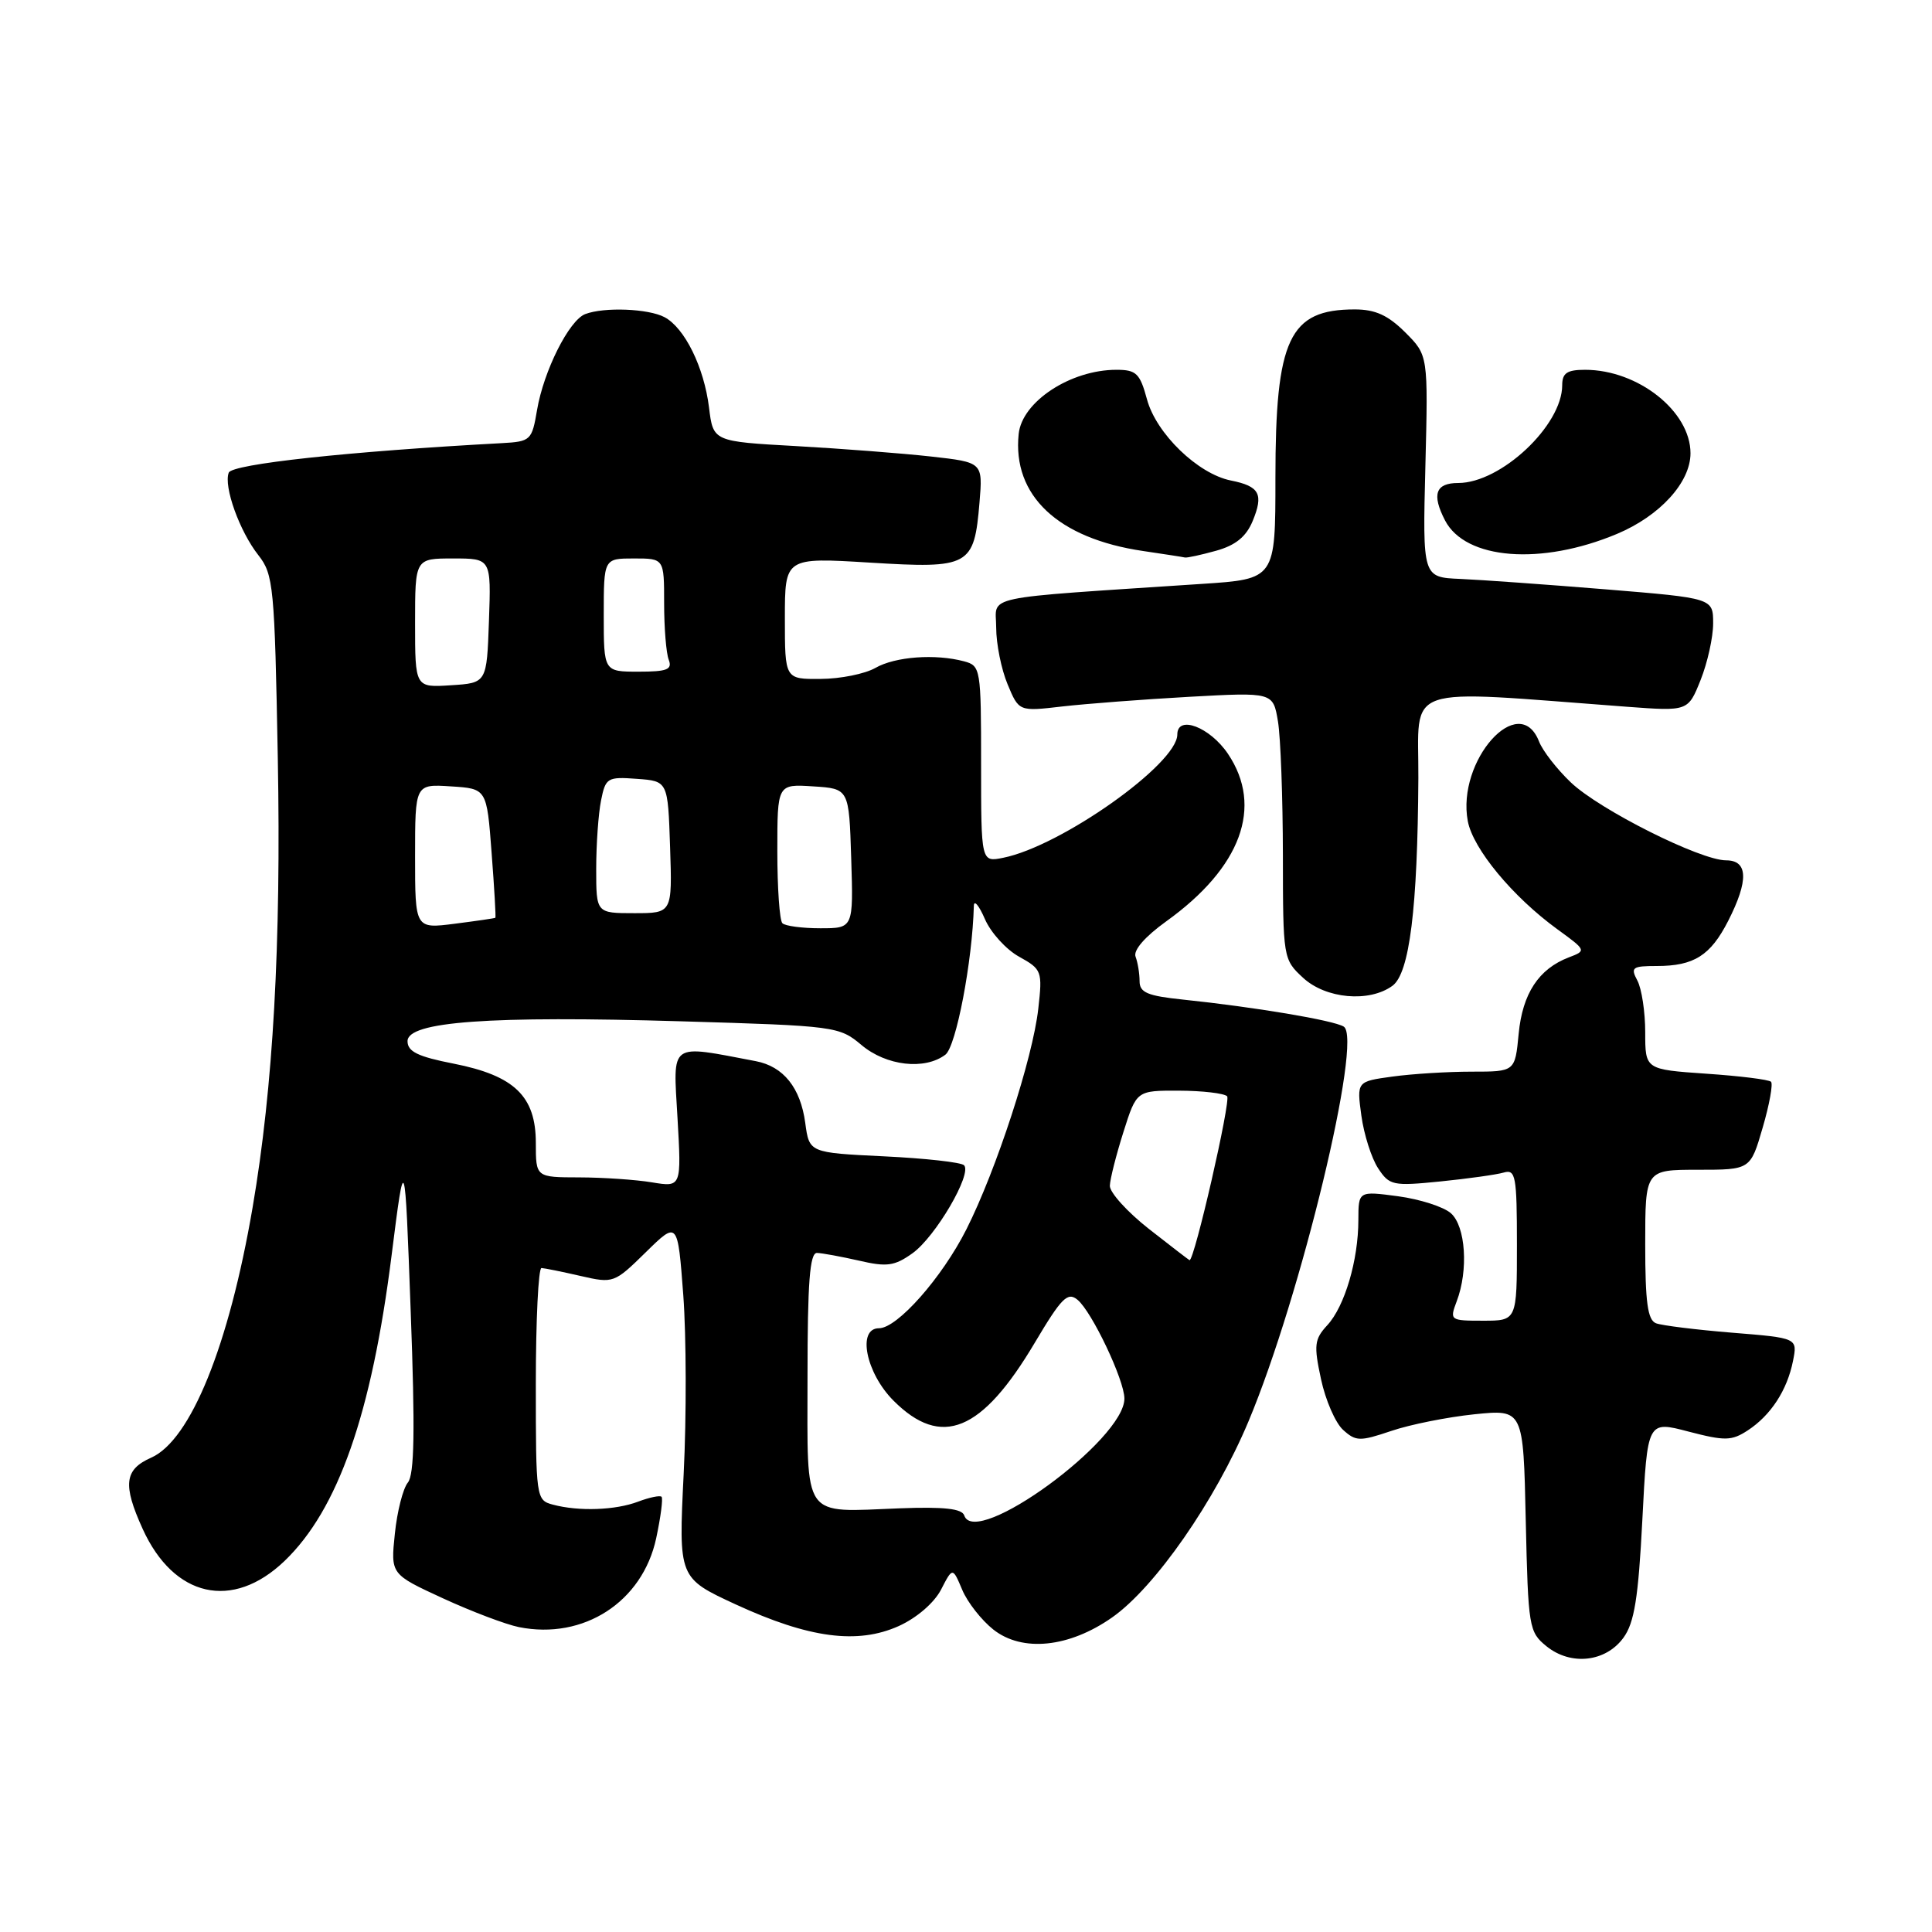 <?xml version="1.0" encoding="UTF-8" standalone="no"?>
<!DOCTYPE svg PUBLIC "-//W3C//DTD SVG 1.1//EN" "http://www.w3.org/Graphics/SVG/1.1/DTD/svg11.dtd" >
<svg xmlns="http://www.w3.org/2000/svg" xmlns:xlink="http://www.w3.org/1999/xlink" version="1.1" viewBox="0 0 256 256">
 <g >
 <path fill="currentColor"
d=" M 215.12 217.00 C 216.56 215.02 217.09 211.75 217.62 201.38 C 218.29 188.26 218.29 188.26 223.73 189.69 C 228.57 190.95 229.45 190.93 231.58 189.54 C 234.64 187.54 236.81 184.21 237.58 180.34 C 238.19 177.29 238.19 177.29 229.53 176.59 C 224.76 176.20 220.22 175.64 219.43 175.34 C 218.32 174.91 218.00 172.55 218.00 164.89 C 218.00 155.00 218.00 155.00 224.97 155.00 C 231.94 155.00 231.94 155.00 233.56 149.43 C 234.46 146.36 234.95 143.62 234.67 143.34 C 234.39 143.05 230.52 142.57 226.08 142.27 C 218.00 141.71 218.00 141.71 218.00 136.79 C 218.00 134.08 217.53 131.00 216.96 129.93 C 216.03 128.19 216.28 128.00 219.53 128.00 C 224.46 128.00 226.65 126.62 229.00 122.01 C 231.72 116.67 231.63 114.00 228.72 114.00 C 225.30 114.00 211.97 107.31 208.15 103.68 C 206.31 101.93 204.41 99.49 203.93 98.25 C 201.29 91.50 192.99 100.79 194.49 108.80 C 195.18 112.48 200.44 118.83 206.37 123.14 C 210.21 125.93 210.22 125.97 207.87 126.86 C 203.88 128.39 201.74 131.65 201.23 136.99 C 200.75 142.00 200.75 142.00 195.01 142.00 C 191.86 142.00 187.14 142.29 184.52 142.65 C 179.77 143.30 179.77 143.30 180.39 147.84 C 180.73 150.33 181.73 153.46 182.60 154.79 C 184.10 157.08 184.55 157.18 190.84 156.55 C 194.50 156.18 198.29 155.65 199.25 155.37 C 200.83 154.91 201.00 155.82 201.00 164.93 C 201.00 175.00 201.00 175.00 196.52 175.00 C 192.13 175.00 192.07 174.95 193.02 172.43 C 194.59 168.31 194.21 162.49 192.25 160.76 C 191.29 159.91 188.14 158.90 185.25 158.51 C 180.00 157.81 180.00 157.81 179.99 161.66 C 179.99 166.97 178.18 173.10 175.88 175.59 C 174.16 177.45 174.07 178.24 175.04 182.74 C 175.63 185.52 176.95 188.55 177.97 189.47 C 179.66 191.00 180.19 191.01 184.34 189.61 C 186.83 188.76 191.79 187.77 195.36 187.40 C 201.85 186.74 201.85 186.74 202.17 201.46 C 202.49 215.65 202.59 216.25 204.92 218.14 C 208.15 220.75 212.77 220.24 215.12 217.00 Z  M 147.36 214.32 C 153.05 210.33 161.01 198.89 165.44 188.32 C 172.36 171.82 180.61 137.61 178.05 136.03 C 176.70 135.19 166.23 133.44 156.75 132.45 C 152.04 131.96 151.00 131.52 151.00 130.01 C 151.00 128.99 150.76 127.54 150.47 126.77 C 150.14 125.92 151.70 124.12 154.55 122.07 C 164.45 114.96 167.42 106.90 162.72 99.90 C 160.33 96.34 156.00 94.69 156.00 97.33 C 156.00 101.22 140.59 112.13 132.93 113.66 C 130.00 114.25 130.00 114.25 130.00 101.24 C 130.00 88.60 129.94 88.22 127.75 87.63 C 123.94 86.61 118.62 87.00 116.00 88.50 C 114.62 89.29 111.36 89.95 108.75 89.96 C 104.00 90.00 104.00 90.00 104.00 81.93 C 104.00 73.86 104.00 73.86 115.28 74.55 C 128.49 75.36 129.08 75.04 129.79 66.57 C 130.23 61.26 130.23 61.26 123.36 60.49 C 119.59 60.07 111.55 59.45 105.50 59.11 C 94.50 58.50 94.50 58.50 93.95 54.00 C 93.29 48.66 90.73 43.46 88.06 42.03 C 85.92 40.89 80.05 40.66 77.54 41.62 C 75.40 42.45 72.04 49.14 71.16 54.34 C 70.48 58.35 70.32 58.51 66.48 58.72 C 46.13 59.82 30.75 61.49 30.31 62.63 C 29.61 64.46 31.74 70.40 34.24 73.57 C 36.24 76.12 36.39 77.68 36.81 100.46 C 37.26 125.08 36.20 144.08 33.47 160.00 C 30.33 178.33 25.26 190.83 20.03 193.15 C 16.48 194.72 16.24 196.72 18.90 202.58 C 23.03 211.68 30.82 213.44 37.71 206.83 C 44.80 200.02 49.24 187.36 51.89 166.33 C 53.64 152.50 53.64 152.50 54.42 173.77 C 55.01 189.55 54.91 195.41 54.04 196.45 C 53.40 197.23 52.62 200.28 52.32 203.23 C 51.76 208.59 51.76 208.59 58.68 211.78 C 62.48 213.53 67.02 215.25 68.76 215.60 C 77.33 217.32 85.14 212.26 86.95 203.82 C 87.55 201.01 87.87 198.54 87.66 198.33 C 87.45 198.12 86.06 198.41 84.57 198.97 C 81.56 200.12 76.68 200.29 73.25 199.37 C 71.04 198.78 71.00 198.49 71.00 183.38 C 71.00 174.92 71.34 168.01 71.75 168.02 C 72.16 168.04 74.49 168.51 76.92 169.07 C 81.28 170.07 81.39 170.03 85.57 165.93 C 89.80 161.78 89.80 161.78 90.54 171.63 C 90.94 177.05 90.97 187.69 90.59 195.29 C 89.91 209.09 89.91 209.09 97.50 212.60 C 107.19 217.07 113.62 217.92 119.09 215.46 C 121.46 214.39 123.78 212.39 124.69 210.64 C 126.23 207.65 126.23 207.65 127.50 210.66 C 128.19 212.31 130.06 214.69 131.63 215.93 C 135.46 218.95 141.66 218.32 147.36 214.32 Z  M 184.51 130.62 C 186.77 128.96 187.84 120.37 187.94 103.11 C 188.01 90.46 185.27 91.39 215.59 93.65 C 223.68 94.25 223.68 94.25 225.34 90.10 C 226.25 87.82 227.00 84.45 227.00 82.61 C 227.00 79.26 227.00 79.26 212.75 78.09 C 204.91 77.45 196.25 76.83 193.50 76.71 C 188.50 76.50 188.50 76.50 188.87 61.79 C 189.24 47.08 189.24 47.08 186.20 44.04 C 183.92 41.77 182.24 41.00 179.51 41.00 C 170.82 41.00 169.00 44.88 169.00 63.33 C 169.00 76.73 169.00 76.73 159.25 77.37 C 129.34 79.36 132.00 78.80 132.00 83.16 C 132.00 85.31 132.68 88.69 133.51 90.67 C 135.01 94.28 135.01 94.28 140.76 93.61 C 143.92 93.25 151.49 92.67 157.60 92.33 C 168.69 91.72 168.69 91.72 169.34 95.61 C 169.69 97.75 169.98 105.71 169.99 113.30 C 170.00 126.93 170.03 127.13 172.65 129.55 C 175.66 132.35 181.43 132.87 184.51 130.62 Z  M 161.13 72.98 C 163.72 72.26 165.12 71.12 165.98 69.05 C 167.46 65.47 166.91 64.43 163.10 63.67 C 158.72 62.79 153.20 57.45 151.98 52.91 C 151.05 49.47 150.56 49.00 147.93 49.00 C 141.85 49.00 135.42 53.22 134.98 57.50 C 134.13 65.66 140.18 71.35 151.46 73.01 C 154.23 73.42 156.72 73.80 157.00 73.87 C 157.28 73.94 159.14 73.53 161.13 72.98 Z  M 214.27 70.74 C 219.96 68.35 224.00 63.91 224.00 60.06 C 224.00 54.50 217.05 49.00 210.03 49.00 C 207.64 49.00 207.00 49.43 207.00 51.05 C 207.00 56.37 198.88 64.00 193.22 64.00 C 190.22 64.00 189.69 65.50 191.47 68.95 C 194.17 74.17 204.22 74.96 214.27 70.74 Z  M 127.77 200.81 C 127.47 199.90 125.10 199.64 119.23 199.86 C 106.13 200.36 107.00 201.60 107.00 182.43 C 107.00 169.94 107.30 166.01 108.25 166.02 C 108.94 166.04 111.44 166.50 113.82 167.04 C 117.51 167.90 118.53 167.76 120.90 166.07 C 123.95 163.90 128.85 155.52 127.74 154.40 C 127.35 154.01 122.58 153.48 117.13 153.22 C 107.23 152.74 107.23 152.74 106.70 148.79 C 106.07 144.13 103.81 141.31 100.15 140.61 C 88.56 138.41 89.19 137.95 89.77 148.09 C 90.30 157.31 90.30 157.31 86.40 156.67 C 84.25 156.31 79.91 156.02 76.75 156.01 C 71.00 156.00 71.00 156.00 71.00 151.45 C 71.00 145.26 68.17 142.53 60.12 140.94 C 55.36 140.01 54.00 139.34 54.00 137.96 C 54.00 135.36 64.87 134.57 90.32 135.33 C 110.71 135.93 111.21 136.00 114.15 138.47 C 117.44 141.24 122.53 141.82 125.27 139.75 C 126.69 138.67 128.85 127.37 129.04 120.03 C 129.06 119.19 129.72 119.97 130.50 121.77 C 131.28 123.58 133.33 125.83 135.04 126.77 C 138.05 128.44 138.14 128.68 137.58 133.65 C 136.85 140.21 132.01 155.05 128.06 162.88 C 124.82 169.30 118.90 176.00 116.47 176.00 C 113.54 176.00 114.74 181.94 118.40 185.60 C 124.74 191.94 130.10 189.74 137.12 177.91 C 140.66 171.95 141.47 171.14 142.78 172.23 C 144.68 173.80 148.98 182.85 148.99 185.31 C 149.02 190.77 129.24 205.22 127.77 200.81 Z  M 152.25 162.85 C 149.36 160.58 147.03 158.00 147.06 157.11 C 147.09 156.23 147.90 153.03 148.86 150.00 C 150.60 144.50 150.60 144.50 156.24 144.52 C 159.34 144.53 162.20 144.87 162.60 145.26 C 163.13 145.80 158.26 167.07 157.62 166.98 C 157.55 166.97 155.14 165.11 152.25 162.85 Z  M 55.00 113.48 C 55.00 103.89 55.00 103.89 59.75 104.20 C 64.50 104.50 64.50 104.50 65.14 113.00 C 65.50 117.67 65.72 121.55 65.64 121.61 C 65.56 121.68 63.14 122.03 60.25 122.40 C 55.00 123.07 55.00 123.07 55.00 113.48 Z  M 103.67 122.33 C 103.30 121.97 103.00 117.67 103.00 112.78 C 103.00 103.89 103.00 103.89 107.75 104.20 C 112.50 104.50 112.50 104.50 112.79 113.75 C 113.08 123.00 113.08 123.00 108.70 123.00 C 106.30 123.00 104.03 122.70 103.67 122.33 Z  M 79.00 115.12 C 79.00 111.89 79.29 107.82 79.64 106.07 C 80.24 103.06 80.48 102.91 84.39 103.20 C 88.50 103.50 88.50 103.50 88.79 112.25 C 89.08 121.00 89.08 121.00 84.04 121.00 C 79.00 121.00 79.00 121.00 79.00 115.12 Z  M 55.00 82.55 C 55.00 74.00 55.00 74.00 60.04 74.00 C 65.08 74.00 65.08 74.00 64.79 82.25 C 64.50 90.50 64.50 90.50 59.75 90.80 C 55.00 91.11 55.00 91.11 55.00 82.55 Z  M 80.00 81.50 C 80.00 74.00 80.00 74.00 84.00 74.00 C 88.00 74.00 88.00 74.00 88.00 79.92 C 88.00 83.17 88.27 86.55 88.61 87.42 C 89.11 88.72 88.40 89.00 84.61 89.00 C 80.00 89.00 80.00 89.00 80.00 81.50 Z "/>
</g>
</svg>